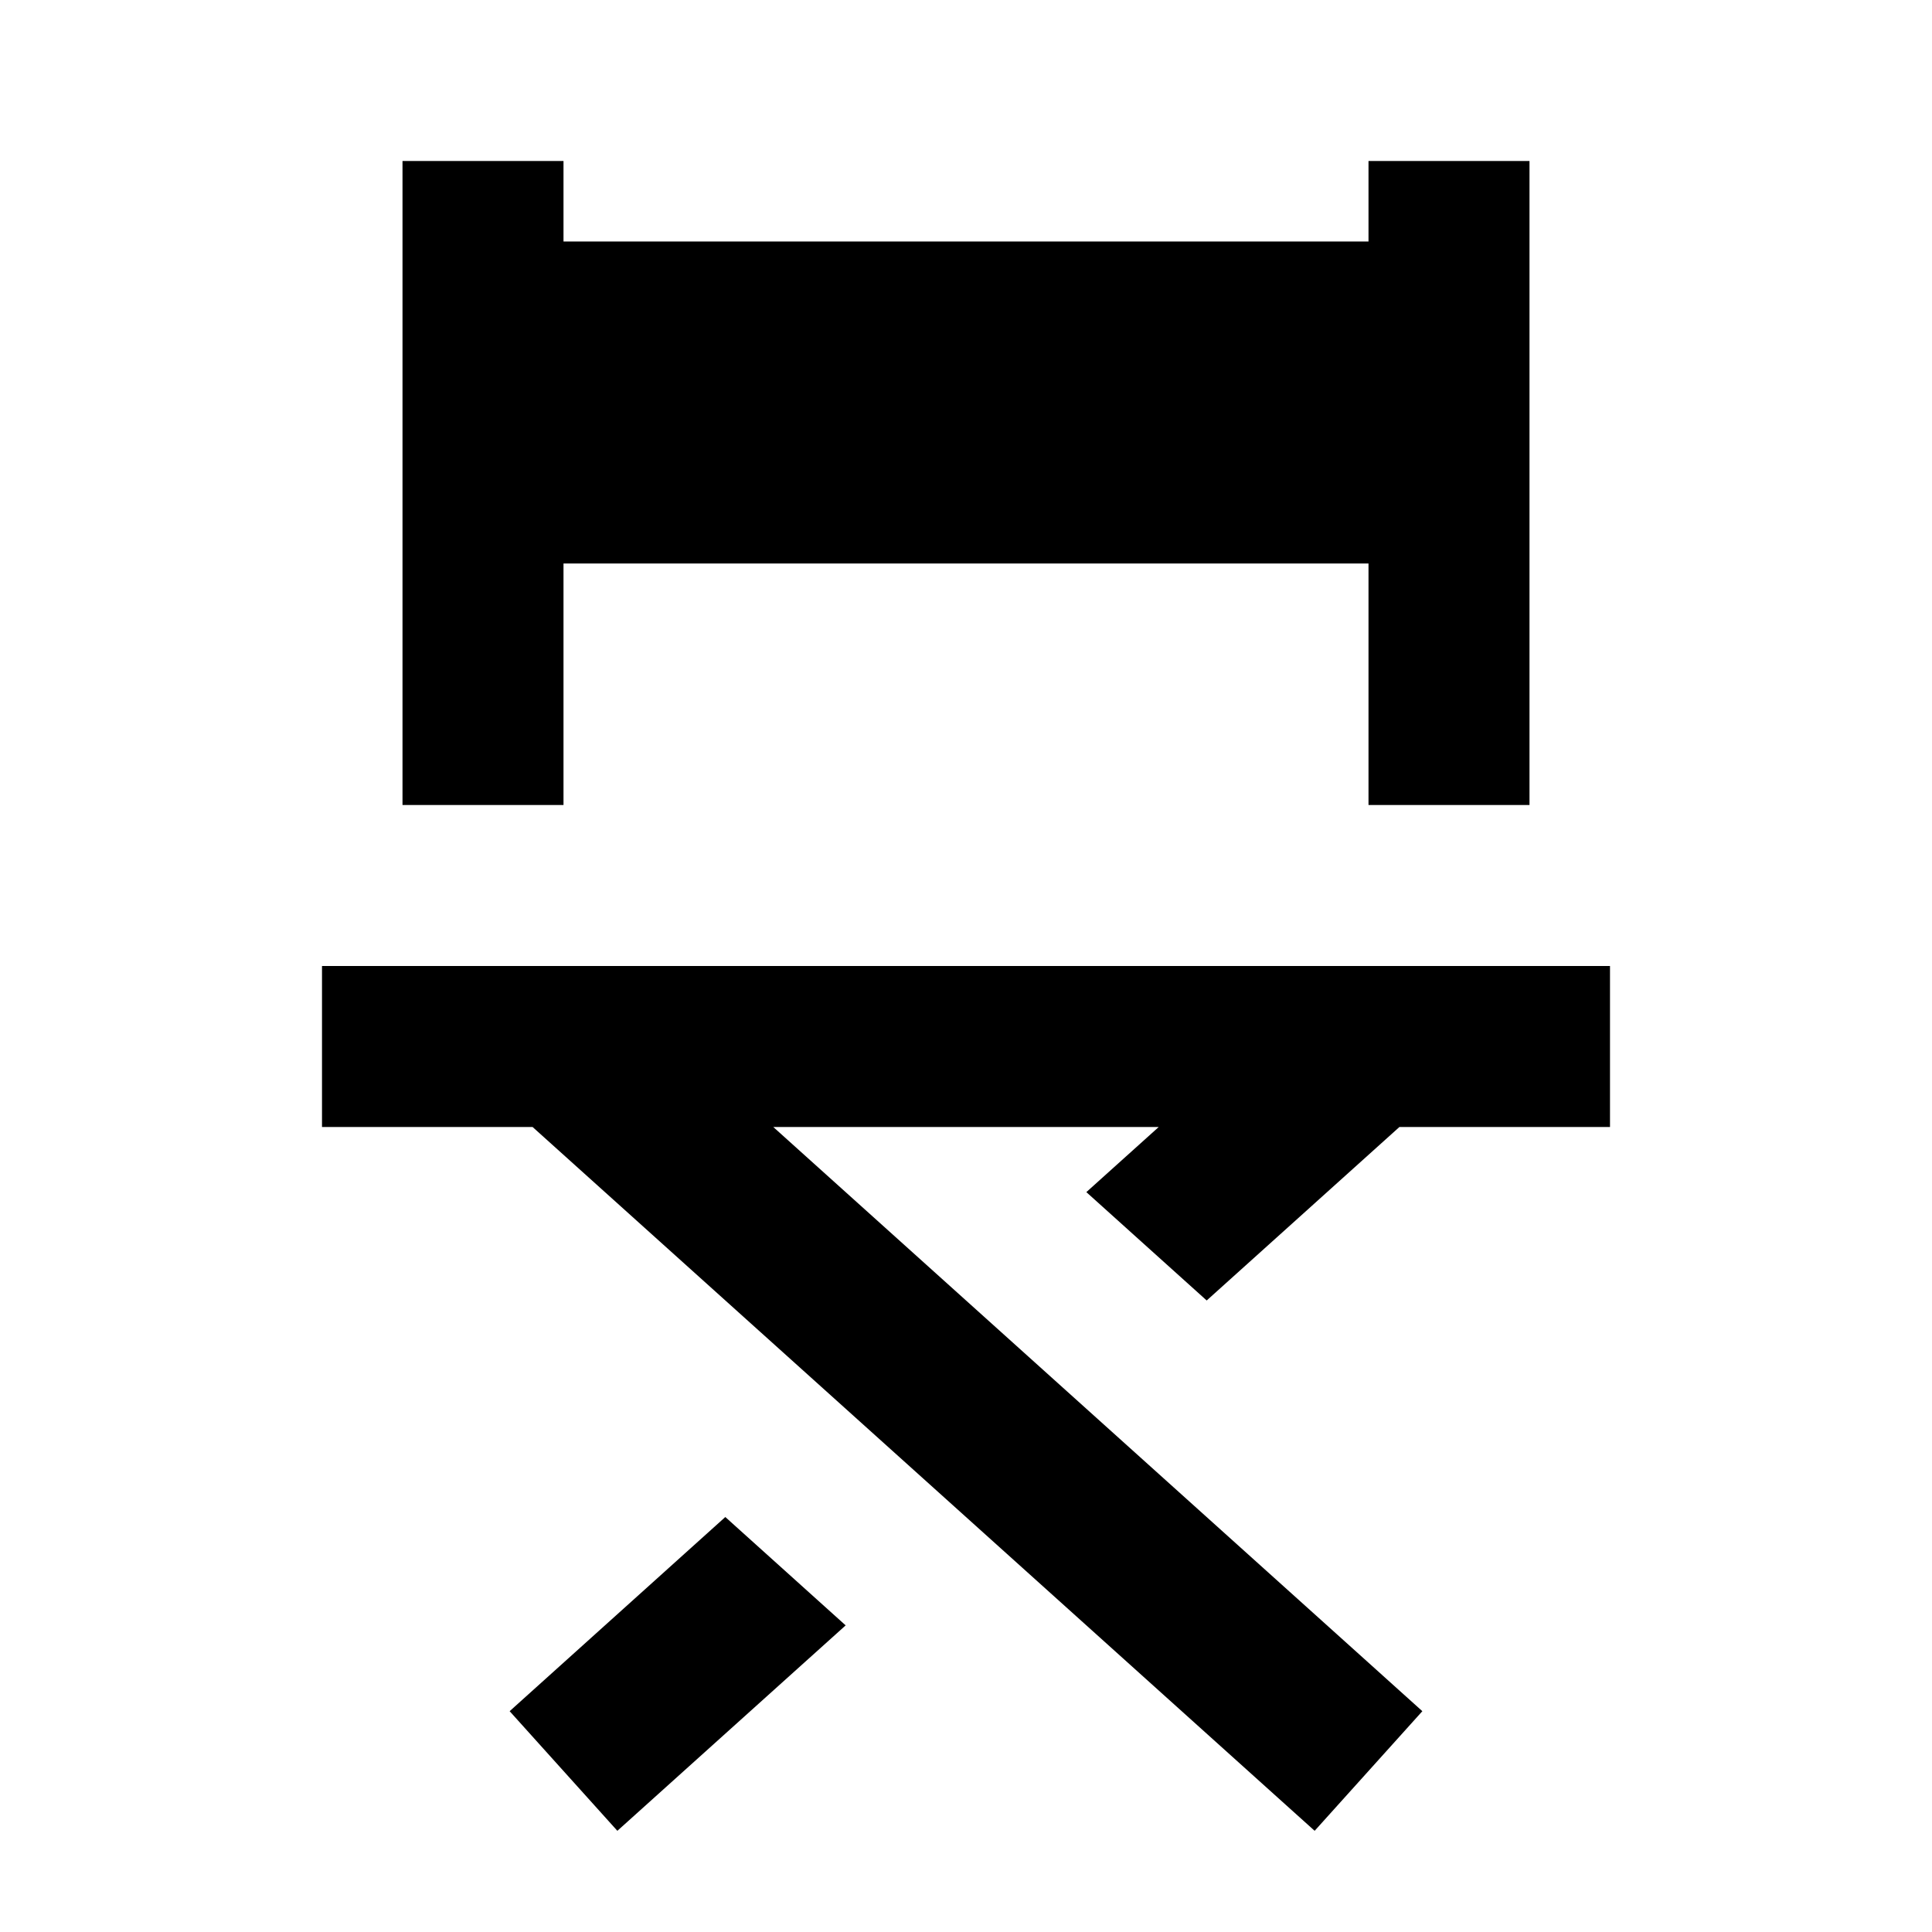 <svg xmlns="http://www.w3.org/2000/svg" width="100%" height="100%" viewBox="0 0 24 24">
  
  <g>
    <path d="M0,0H24V24H0Z" fill="none"/>
    <g>
      <polygon points="7 7 17 7 17 10 19 10 19 2 17 2 17 3 7 3 7 2 5 2 5 10 7 10 7 7" />
      <polygon points="14.99 16.155 17.384 14 20 14 20 12 4 12 4 14 6.616 14 16.331 22.743 17.669 21.257 9.606 14 14.394 14 13.495 14.809 14.99 16.155" />
      <polygon points="6.331 21.257 7.669 22.743 10.505 20.191 9.01 18.845 6.331 21.257" />
    </g>
  </g>
</svg>
